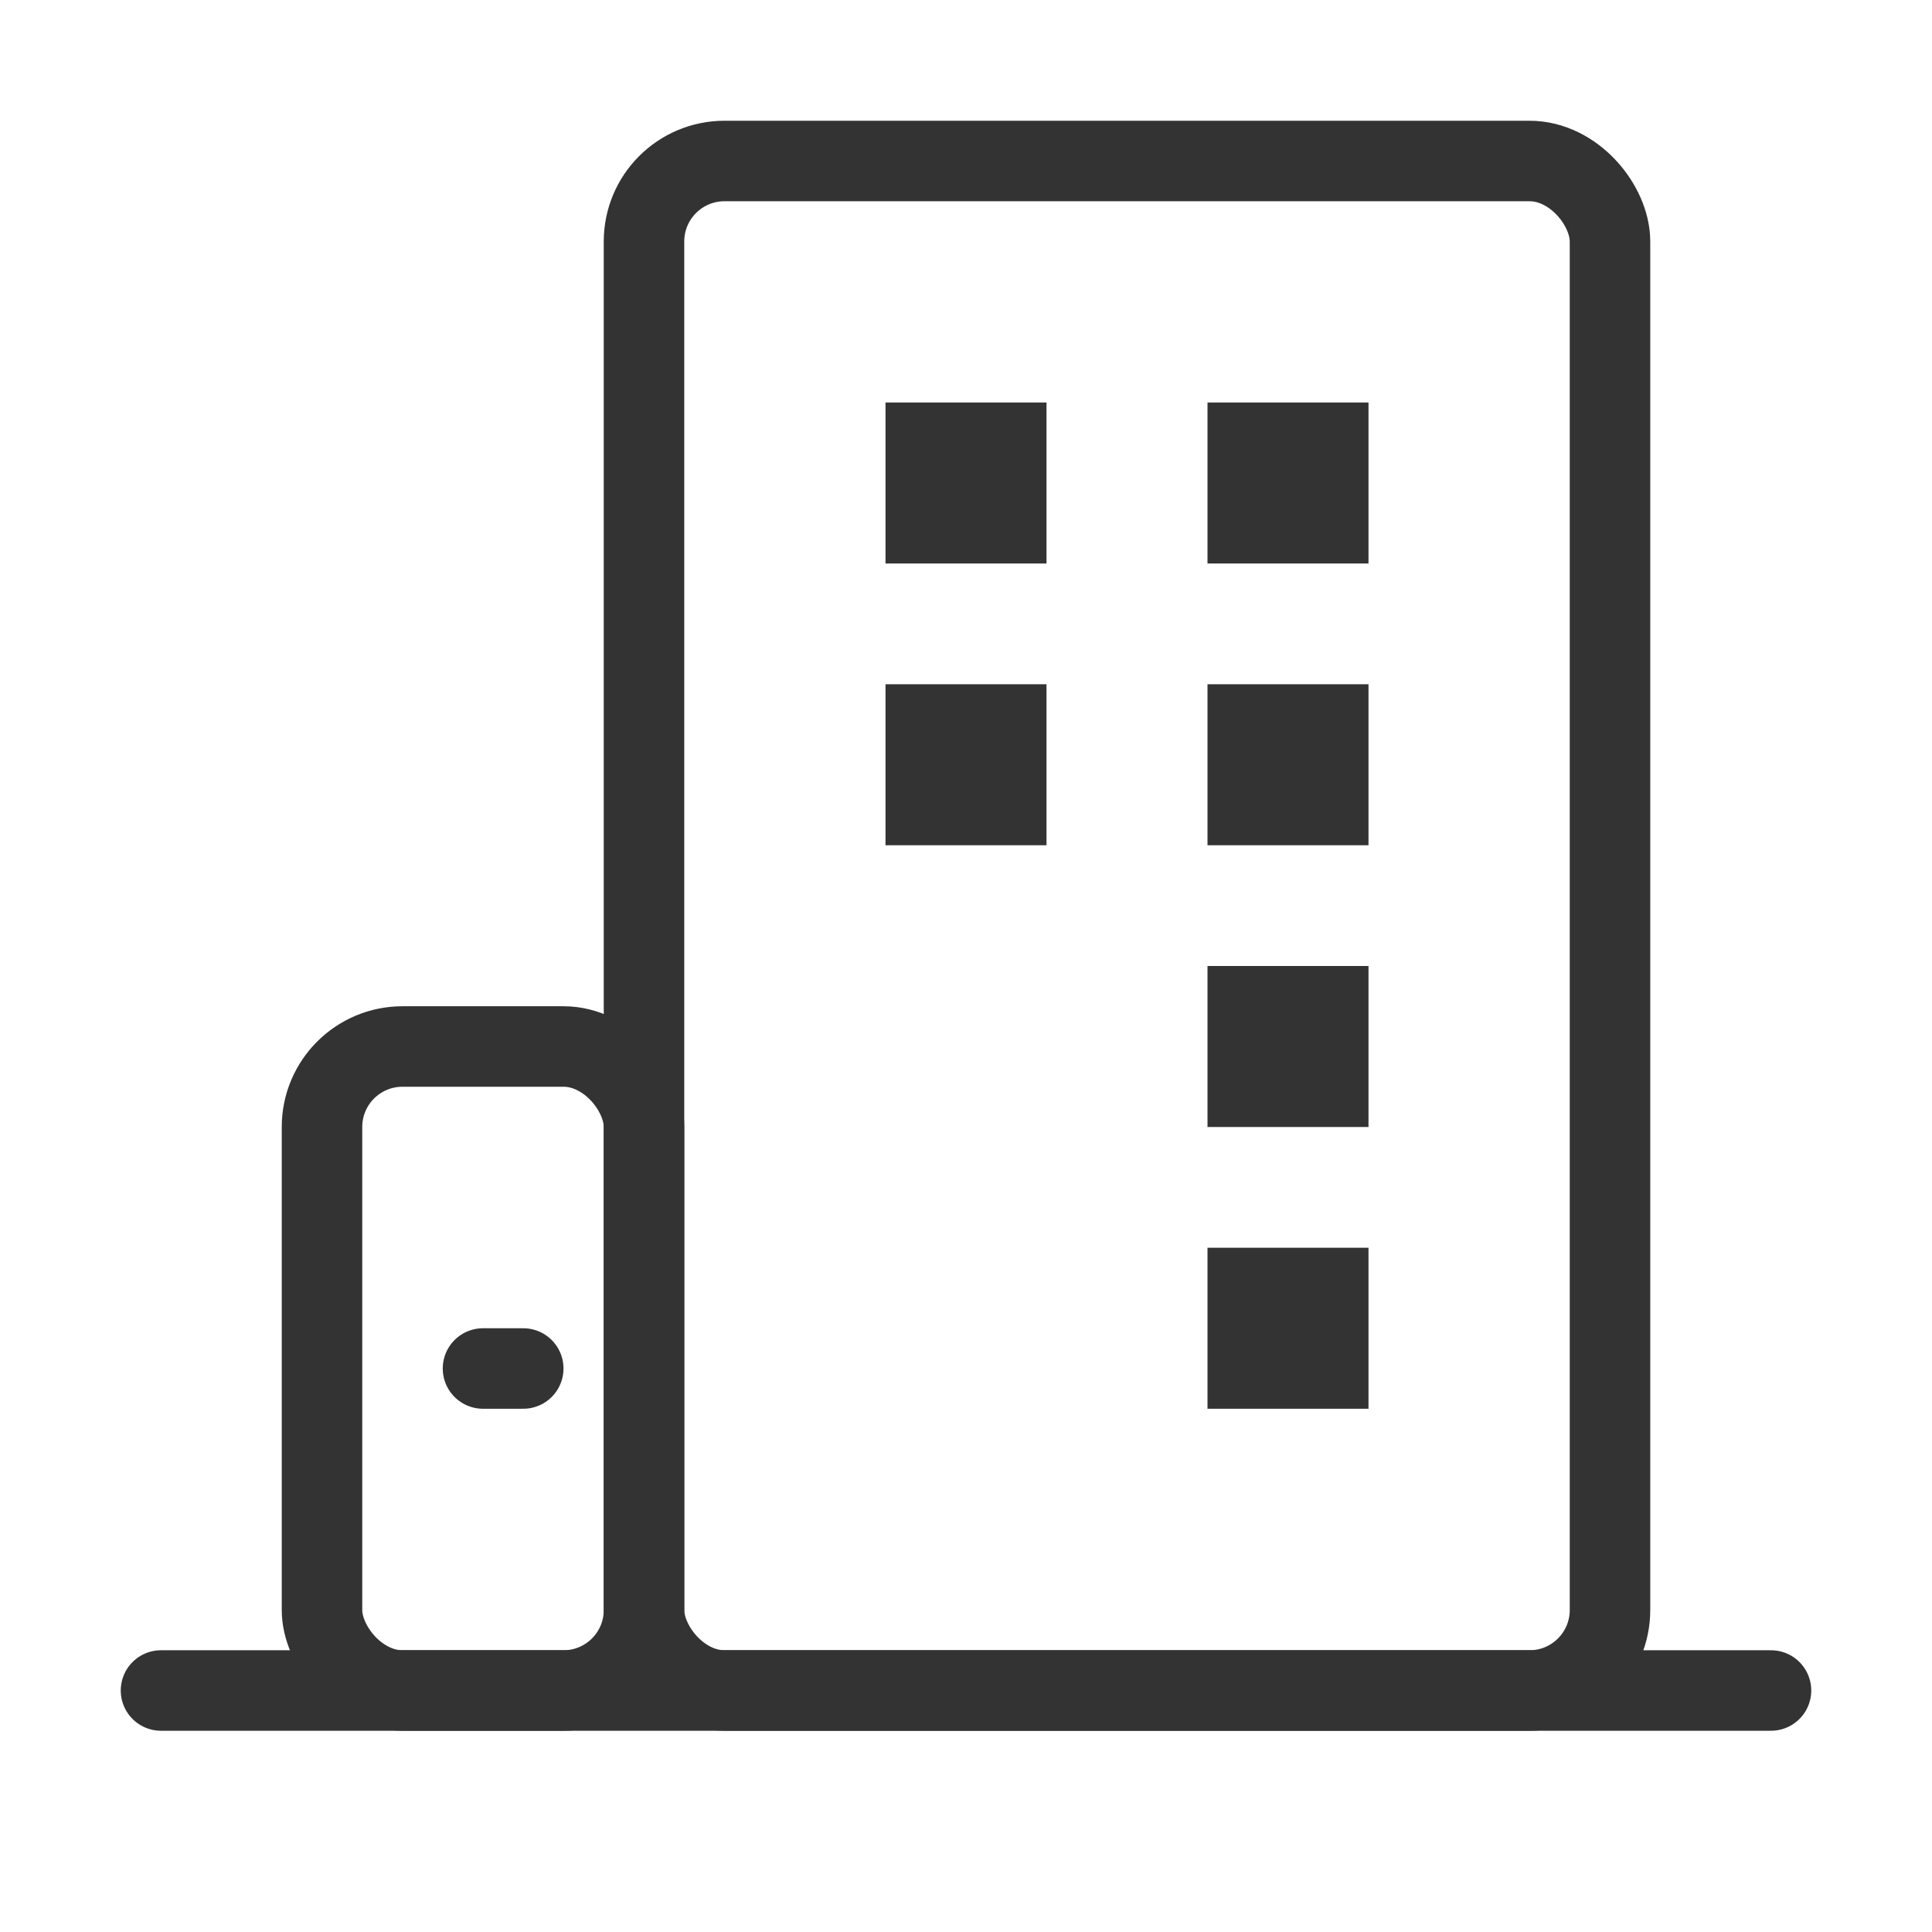 <?xml version="1.0" encoding="UTF-8"?><svg width="24" height="24" viewBox="0 0 48 48" fill="none" xmlns="http://www.w3.org/2000/svg"><path d="M4 42H44" stroke="#333" stroke-width="2" stroke-linecap="round" stroke-linejoin="round"/><rect x="8" y="26" width="8" height="16" rx="2" fill="none" stroke="#333" stroke-width="2" stroke-linejoin="round"/><path d="M12 34H13" stroke="#333" stroke-width="2" stroke-linecap="round" stroke-linejoin="round"/><rect x="16" y="4" width="24" height="38" rx="2" fill="none" stroke="#333" stroke-width="2" stroke-linejoin="round"/><rect x="22" y="10" width="4" height="4" fill="#333"/><rect x="30" y="10" width="4" height="4" fill="#333"/><rect x="22" y="17" width="4" height="4" fill="#333"/><rect x="30" y="17" width="4" height="4" fill="#333"/><rect x="30" y="24" width="4" height="4" fill="#333"/><rect x="30" y="31" width="4" height="4" fill="#333"/></svg>